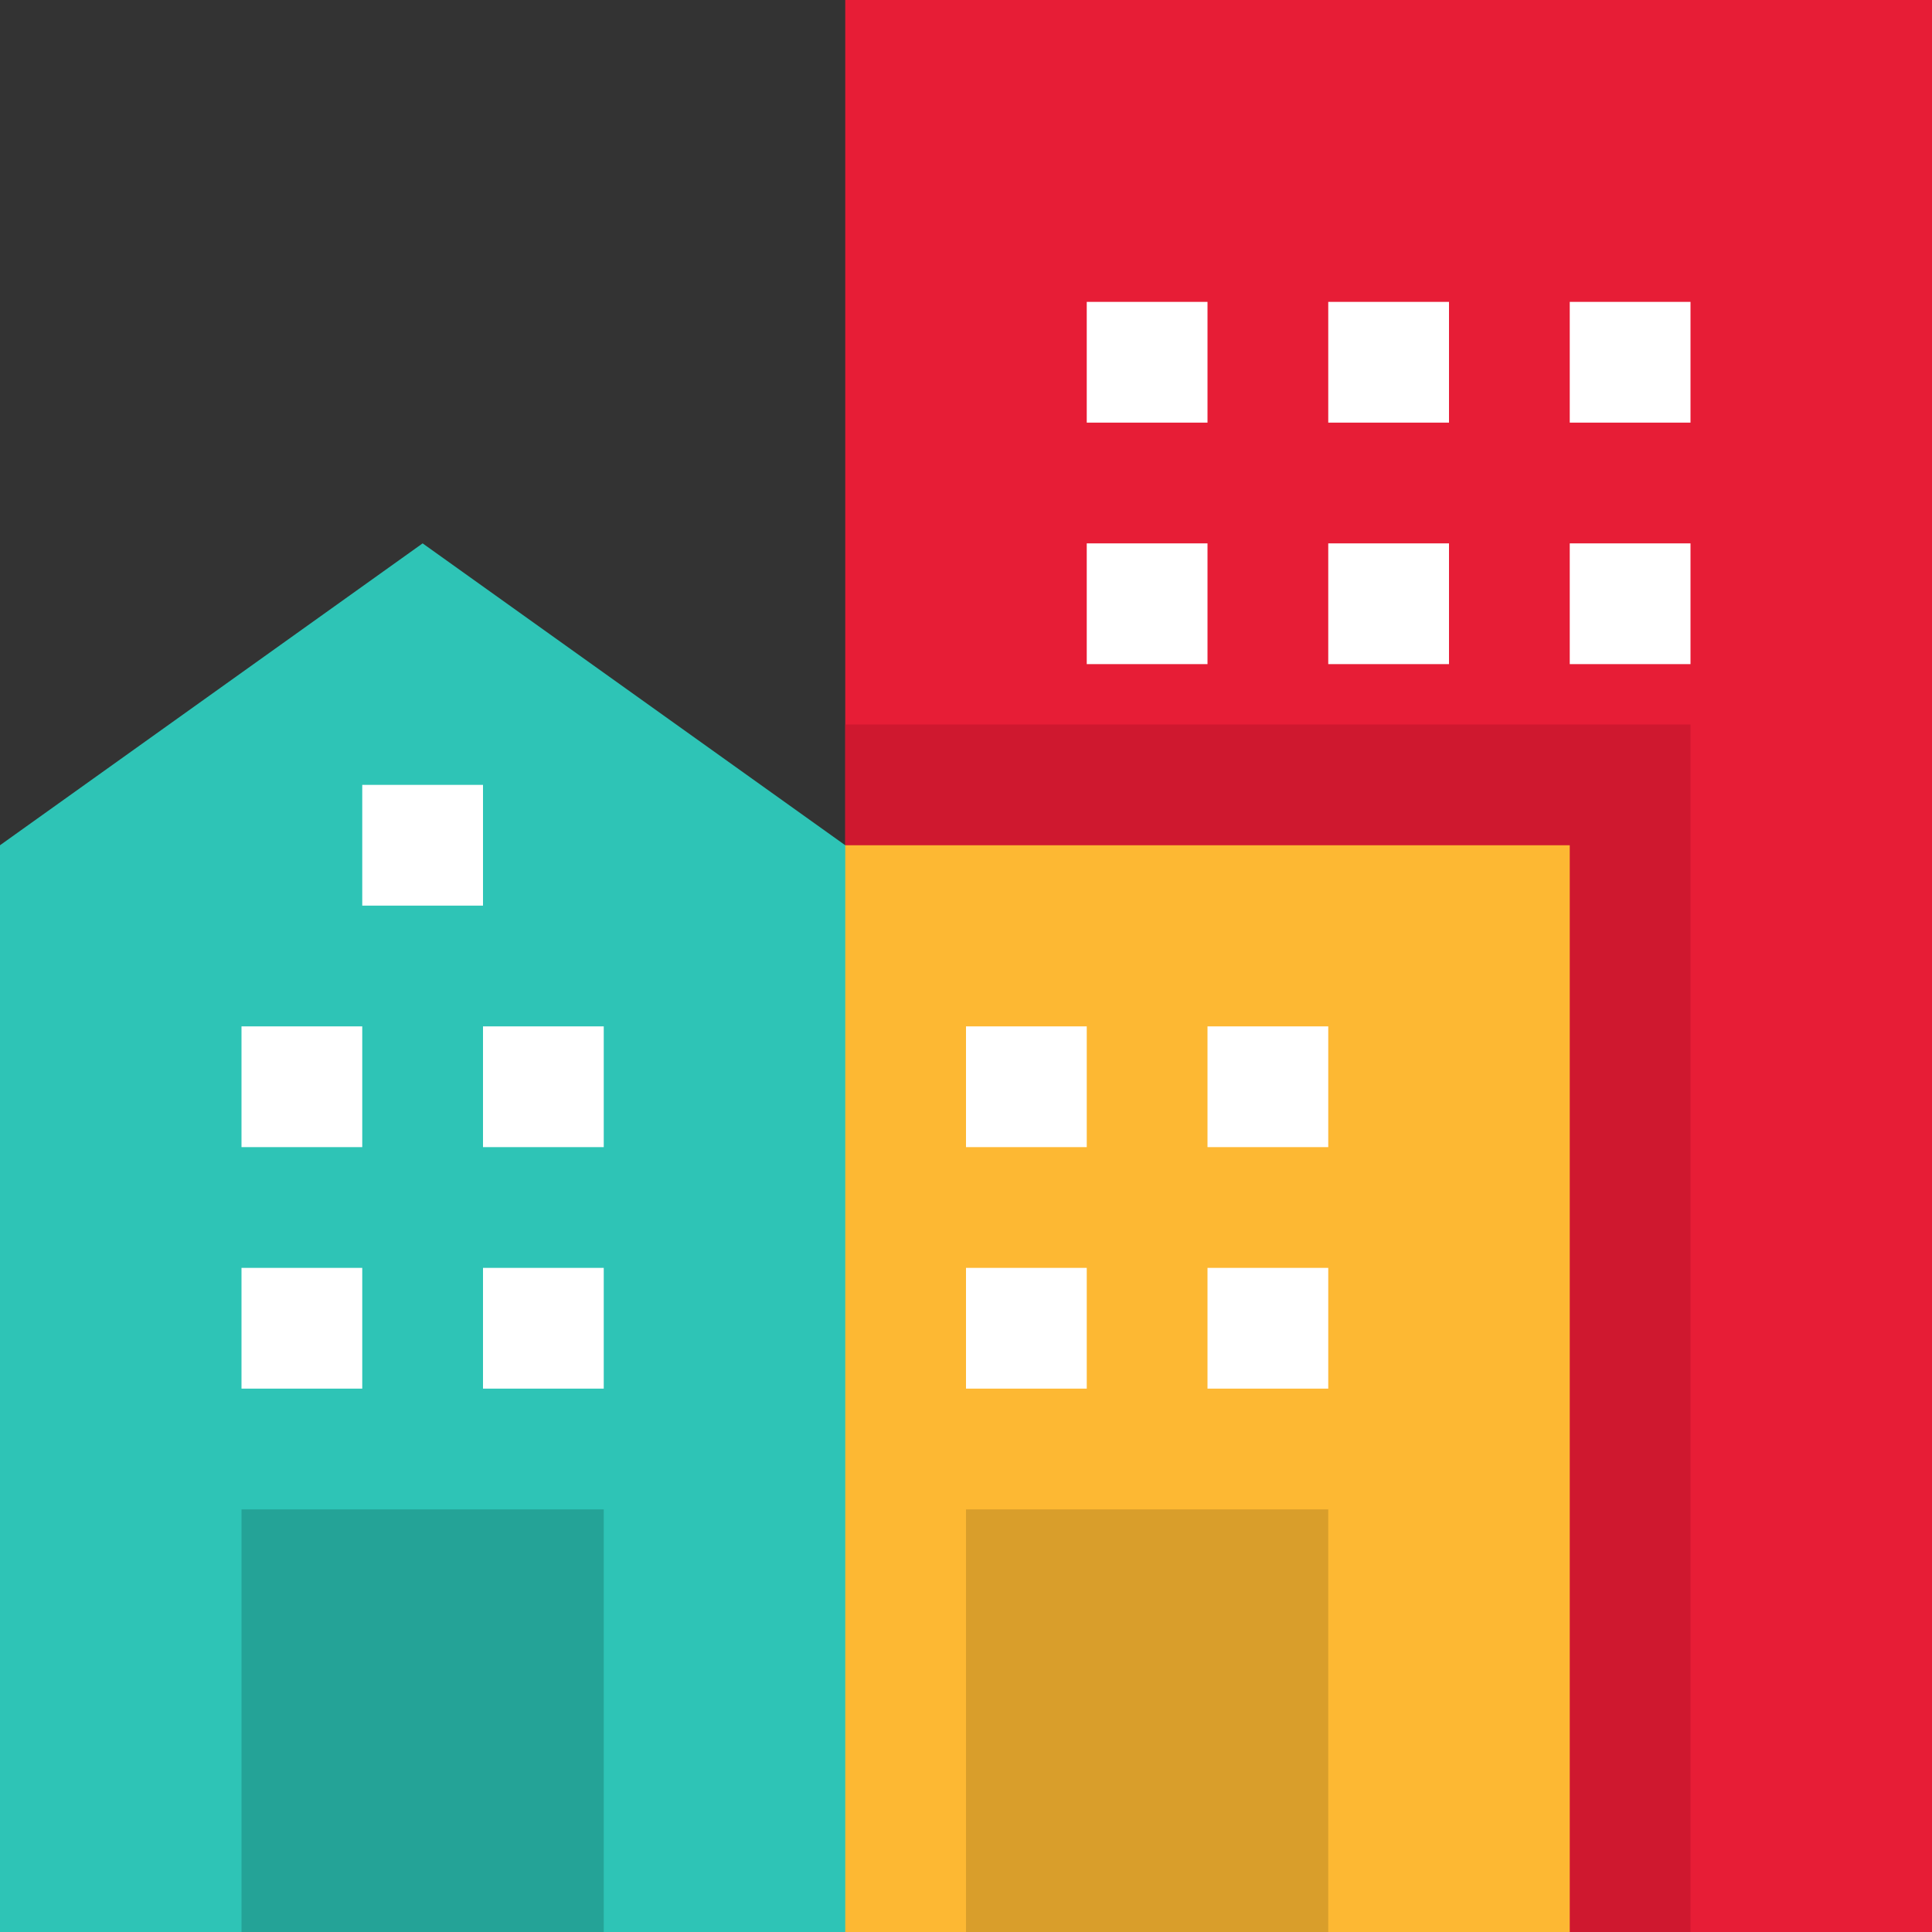 <?xml version="1.0"?>
<svg xmlns="http://www.w3.org/2000/svg" xmlns:xlink="http://www.w3.org/1999/xlink" xmlns:svgjs="http://svgjs.com/svgjs" version="1.1" width="512" height="512" x="0" y="0" viewBox="0 0 512 512" style="enable-background:new 0 0 512 512" xml:space="preserve" class=""><rect x="0" y="0" width="512" height="512" fill="#333333" stroke="none"/><g><path xmlns="http://www.w3.org/2000/svg" d="m224 0h288v512h-288zm0 0" fill="#e71d36" data-original="#ff8a65" style="" class=""/><path xmlns="http://www.w3.org/2000/svg" d="m224 192h224v320h-224zm0 0" fill="#cf182f" data-original="#ff7043" style="" class=""/><path xmlns="http://www.w3.org/2000/svg" d="m192 224h224v288h-224zm0 0" fill="#fdb833" data-original="#f8e868" style="" class=""/><path xmlns="http://www.w3.org/2000/svg" d="m224 512h-224v-288l112-80 112 80zm0 0" fill="#2ec4b6" data-original="#aed581" style="" class=""/><path xmlns="http://www.w3.org/2000/svg" d="m64 400h96v112h-96zm0 0" fill="#24a397" data-original="#7cb342" style="" class=""/><path xmlns="http://www.w3.org/2000/svg" d="m256 400h96v112h-96zm0 0" fill="#d99e2b" data-original="#e0c938" style="" class=""/><g xmlns="http://www.w3.org/2000/svg" fill="#fff"><path d="m256 336h32v32h-32zm0 0" fill="#ffffff" data-original="#ffffff" style="" class=""/><path d="m320 336h32v32h-32zm0 0" fill="#ffffff" data-original="#ffffff" style="" class=""/><path d="m256 272h32v32h-32zm0 0" fill="#ffffff" data-original="#ffffff" style="" class=""/><path d="m320 272h32v32h-32zm0 0" fill="#ffffff" data-original="#ffffff" style="" class=""/><path d="m64 336h32v32h-32zm0 0" fill="#ffffff" data-original="#ffffff" style="" class=""/><path d="m128 336h32v32h-32zm0 0" fill="#ffffff" data-original="#ffffff" style="" class=""/><path d="m64 272h32v32h-32zm0 0" fill="#ffffff" data-original="#ffffff" style="" class=""/><path d="m128 272h32v32h-32zm0 0" fill="#ffffff" data-original="#ffffff" style="" class=""/><path d="m96 208h32v32h-32zm0 0" fill="#ffffff" data-original="#ffffff" style="" class=""/><path d="m288 80h32v32h-32zm0 0" fill="#ffffff" data-original="#ffffff" style="" class=""/><path d="m352 80h32v32h-32zm0 0" fill="#ffffff" data-original="#ffffff" style="" class=""/><path d="m416 80h32v32h-32zm0 0" fill="#ffffff" data-original="#ffffff" style="" class=""/><path d="m288 144h32v32h-32zm0 0" fill="#ffffff" data-original="#ffffff" style="" class=""/><path d="m352 144h32v32h-32zm0 0" fill="#ffffff" data-original="#ffffff" style="" class=""/><path d="m416 144h32v32h-32zm0 0" fill="#ffffff" data-original="#ffffff" style="" class=""/></g></g></svg>
